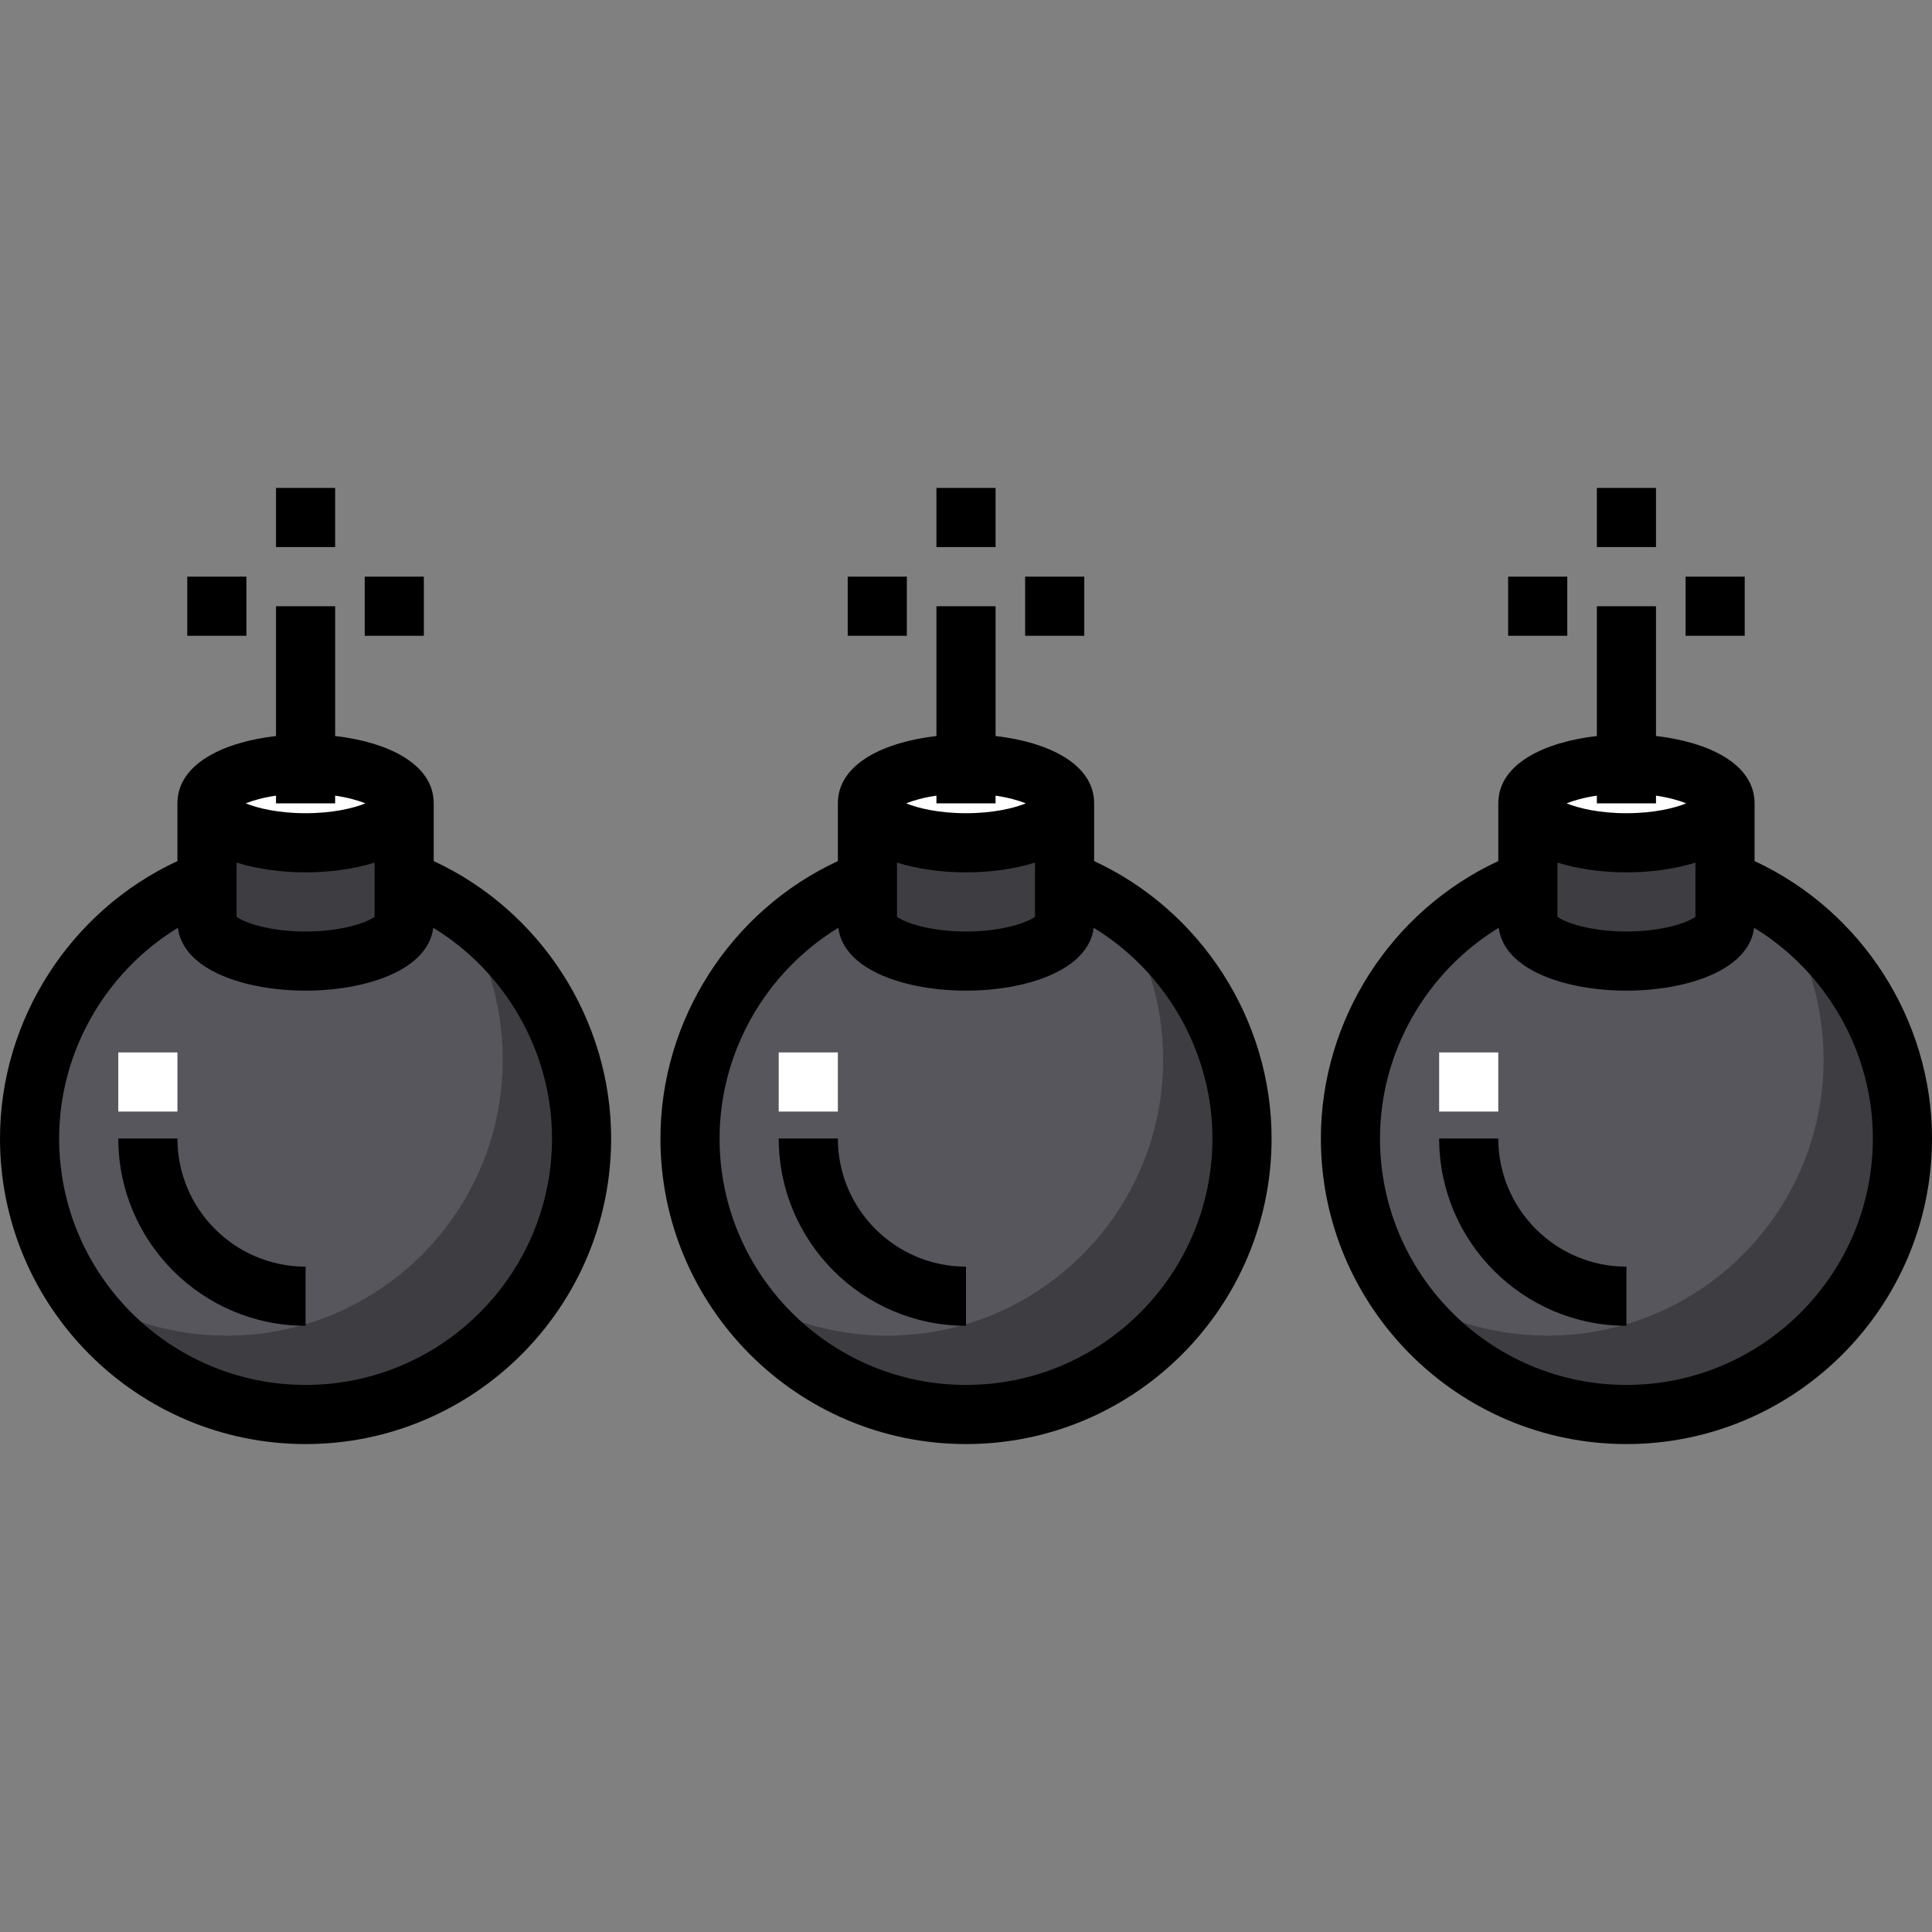 <?xml version="1.0" encoding="iso-8859-1"?>
<!-- Generator: Adobe Illustrator 19.0.0, SVG Export Plug-In . SVG Version: 6.00 Build 0)  -->
<svg version="1.1" id="Capa_1" xmlns="http://www.w3.org/2000/svg" xmlns:xlink="http://www.w3.org/1999/xlink" x="0px" y="0px"
	 viewBox="0 0 512 512" style="enable-background:new 0 0 512 512;" xml:space="preserve">
<rect x="0" y="0" width="512" height="512" fill="#808080" stroke="none"/>
<circle style="fill:#57565C;" cx="80.98" cy="301.714" r="73.143"/>
<rect x="31.347" y="278.904" style="fill:#FFFFFF;" width="15.673" height="15.673"/>
<g>
	<path style="fill:#3E3D42;" d="M121.179,240.617c7.607,11.537,12.046,25.347,12.046,40.199c0,40.396-32.747,73.143-73.143,73.143
		c-14.852,0-28.663-4.44-40.199-12.046c13.081,19.842,35.554,32.944,61.097,32.944c40.396,0,73.143-32.747,73.143-73.143
		C154.122,276.171,141.02,253.698,121.179,240.617z"/>
	<path style="fill:#3E3D42;" d="M107.102,212.898v31.347c0,5.768-11.692,10.449-26.122,10.449s-26.122-4.681-26.122-10.449v-31.347
		c0-5.768,11.692-10.449,26.122-10.449C95.41,202.449,107.102,207.13,107.102,212.898z"/>
</g>
<path style="fill:#FFFFFF;" d="M107.102,212.898c0,5.768-11.692,10.449-26.122,10.449s-26.122-4.681-26.122-10.449
	s11.692-10.449,26.122-10.449C95.41,202.449,107.102,207.13,107.102,212.898z"/>
<circle style="fill:#57565C;" cx="256" cy="301.714" r="73.143"/>
<rect x="206.367" y="278.904" style="fill:#FFFFFF;" width="15.673" height="15.673"/>
<g>
	<path style="fill:#3E3D42;" d="M296.199,240.617c7.606,11.537,12.046,25.347,12.046,40.199c0,40.396-32.747,73.143-73.143,73.143
		c-14.852,0-28.663-4.44-40.199-12.046c13.081,19.842,35.554,32.944,61.097,32.944c40.396,0,73.143-32.747,73.143-73.143
		C329.143,276.171,316.041,253.698,296.199,240.617z"/>
	<path style="fill:#3E3D42;" d="M282.122,212.898v31.347c0,5.768-11.692,10.449-26.122,10.449s-26.122-4.681-26.122-10.449v-31.347
		c0-5.768,11.692-10.449,26.122-10.449S282.122,207.13,282.122,212.898z"/>
</g>
<path style="fill:#FFFFFF;" d="M282.122,212.898c0,5.768-11.692,10.449-26.122,10.449s-26.122-4.681-26.122-10.449
	S241.57,202.449,256,202.449S282.122,207.13,282.122,212.898z"/>
<circle style="fill:#57565C;" cx="431.02" cy="301.714" r="73.143"/>
<rect x="381.388" y="278.904" style="fill:#FFFFFF;" width="15.673" height="15.673"/>
<g>
	<path style="fill:#3E3D42;" d="M471.22,240.617c7.607,11.537,12.046,25.347,12.046,40.199c0,40.396-32.747,73.143-73.143,73.143
		c-14.852,0-28.663-4.44-40.199-12.046c13.081,19.842,35.554,32.944,61.097,32.944c40.396,0,73.143-32.747,73.143-73.143
		C504.163,276.171,491.061,253.698,471.22,240.617z"/>
	<path style="fill:#3E3D42;" d="M457.143,212.898v31.347c0,5.768-11.692,10.449-26.122,10.449c-14.43,0-26.122-4.681-26.122-10.449
		v-31.347c0-5.768,11.692-10.449,26.122-10.449C445.45,202.449,457.143,207.13,457.143,212.898z"/>
</g>
<path style="fill:#FFFFFF;" d="M457.143,212.898c0,5.768-11.692,10.449-26.122,10.449c-14.43,0-26.122-4.681-26.122-10.449
	s11.692-10.449,26.122-10.449C445.45,202.449,457.143,207.13,457.143,212.898z"/>
<path d="M47.02,301.714H31.347c0,27.367,22.266,49.633,49.633,49.633v-15.673C62.255,335.673,47.02,320.439,47.02,301.714z"/>
<path d="M114.939,228.197v-15.299c0-10.562-12.441-16.287-26.122-17.844v-34.401H73.143v34.401
	c-13.682,1.557-26.122,7.282-26.122,17.844v15.299C18.688,241.328,0,270.202,0,301.714c0,44.653,36.327,80.98,80.98,80.98
	s80.98-36.327,80.98-80.98C161.959,270.202,143.271,241.328,114.939,228.197z M62.694,228.598
	c5.572,1.743,12.019,2.586,18.286,2.586c6.266,0,12.713-0.843,18.286-2.586v14.362c-2.034,1.528-8.658,3.897-18.286,3.897
	s-16.251-2.37-18.286-3.897V228.598z M73.143,210.852v2.046h15.673v-2.046c3.392,0.504,6.122,1.274,8.018,2.046
	c-3.19,1.301-8.696,2.612-15.854,2.612c-7.159,0-12.664-1.311-15.854-2.612C67.021,212.125,69.751,211.355,73.143,210.852z
	 M80.98,367.02c-36.009,0-65.306-29.297-65.306-65.306c0-22.936,12.275-44.136,31.462-55.838
	c1.461,11.425,18.217,16.655,33.844,16.655s32.383-5.23,33.844-16.655c19.186,11.702,31.462,32.903,31.462,55.838
	C146.286,337.724,116.989,367.02,80.98,367.02z"/>
<path d="M222.041,301.714h-15.673c0,27.367,22.266,49.633,49.633,49.633v-15.673C237.275,335.673,222.041,320.439,222.041,301.714z"
	/>
<path d="M289.959,228.197v-15.299c0-10.562-12.441-16.287-26.122-17.844v-34.401h-15.673v34.401
	c-13.682,1.557-26.122,7.282-26.122,17.844v15.299c-28.332,13.129-47.02,42.004-47.02,73.517c0,44.653,36.327,80.98,80.98,80.98
	c44.652,0,80.98-36.327,80.98-80.98C336.98,270.202,318.292,241.328,289.959,228.197z M237.714,228.598
	c5.572,1.743,12.019,2.586,18.286,2.586c6.266,0,12.713-0.843,18.286-2.586v14.362c-2.034,1.528-8.658,3.897-18.286,3.897
	c-9.628,0-16.251-2.37-18.286-3.897V228.598z M248.163,210.852v2.046h15.673v-2.046c3.392,0.504,6.122,1.274,8.017,2.046
	c-3.19,1.301-8.696,2.612-15.854,2.612s-12.664-1.311-15.854-2.612C242.041,212.125,244.772,211.355,248.163,210.852z M256,367.02
	c-36.009,0-65.306-29.297-65.306-65.306c0-22.936,12.275-44.136,31.462-55.838c1.461,11.425,18.217,16.655,33.844,16.655
	c15.629,0,32.383-5.23,33.844-16.655c19.186,11.702,31.462,32.904,31.462,55.838C321.306,337.724,292.01,367.02,256,367.02z"/>
<path d="M397.061,301.714h-15.673c0,27.367,22.266,49.633,49.633,49.633v-15.673C412.295,335.673,397.061,320.439,397.061,301.714z"
	/>
<path d="M464.98,228.197v-15.299c0-10.562-12.441-16.287-26.122-17.844v-34.401h-15.673v34.401
	c-13.682,1.557-26.122,7.282-26.122,17.844v15.299c-28.332,13.129-47.02,42.005-47.02,73.517c0,44.653,36.328,80.98,80.98,80.98
	S512,346.367,512,301.714C512,270.202,493.312,241.328,464.98,228.197z M412.735,228.598c5.572,1.743,12.019,2.586,18.286,2.586
	s12.713-0.843,18.286-2.586v14.362c-2.034,1.528-8.658,3.897-18.286,3.897s-16.251-2.37-18.286-3.897V228.598z M423.184,210.852
	v2.046h15.673v-2.046c3.392,0.504,6.122,1.274,8.018,2.046c-3.19,1.301-8.696,2.612-15.854,2.612s-12.664-1.311-15.854-2.612
	C417.062,212.125,419.792,211.355,423.184,210.852z M431.02,367.02c-36.01,0-65.306-29.297-65.306-65.306
	c0-22.934,12.275-44.135,31.462-55.838c1.461,11.425,18.216,16.655,33.844,16.655s32.383-5.23,33.844-16.655
	c19.186,11.702,31.462,32.904,31.462,55.838C496.327,337.724,467.031,367.02,431.02,367.02z"/>
<rect x="423.184" y="129.306" width="15.673" height="15.673"/>
<rect x="446.694" y="152.816" width="15.673" height="15.673"/>
<rect x="399.673" y="152.816" width="15.673" height="15.673"/>
<rect x="73.143" y="129.306" width="15.673" height="15.673"/>
<rect x="96.653" y="152.816" width="15.673" height="15.673"/>
<rect x="49.633" y="152.816" width="15.673" height="15.673"/>
<rect x="248.163" y="129.306" width="15.673" height="15.673"/>
<rect x="271.673" y="152.816" width="15.673" height="15.673"/>
<rect x="224.653" y="152.816" width="15.673" height="15.673"/>
<g>
</g>
<g>
</g>
<g>
</g>
<g>
</g>
<g>
</g>
<g>
</g>
<g>
</g>
<g>
</g>
<g>
</g>
<g>
</g>
<g>
</g>
<g>
</g>
<g>
</g>
<g>
</g>
<g>
</g>
</svg>
